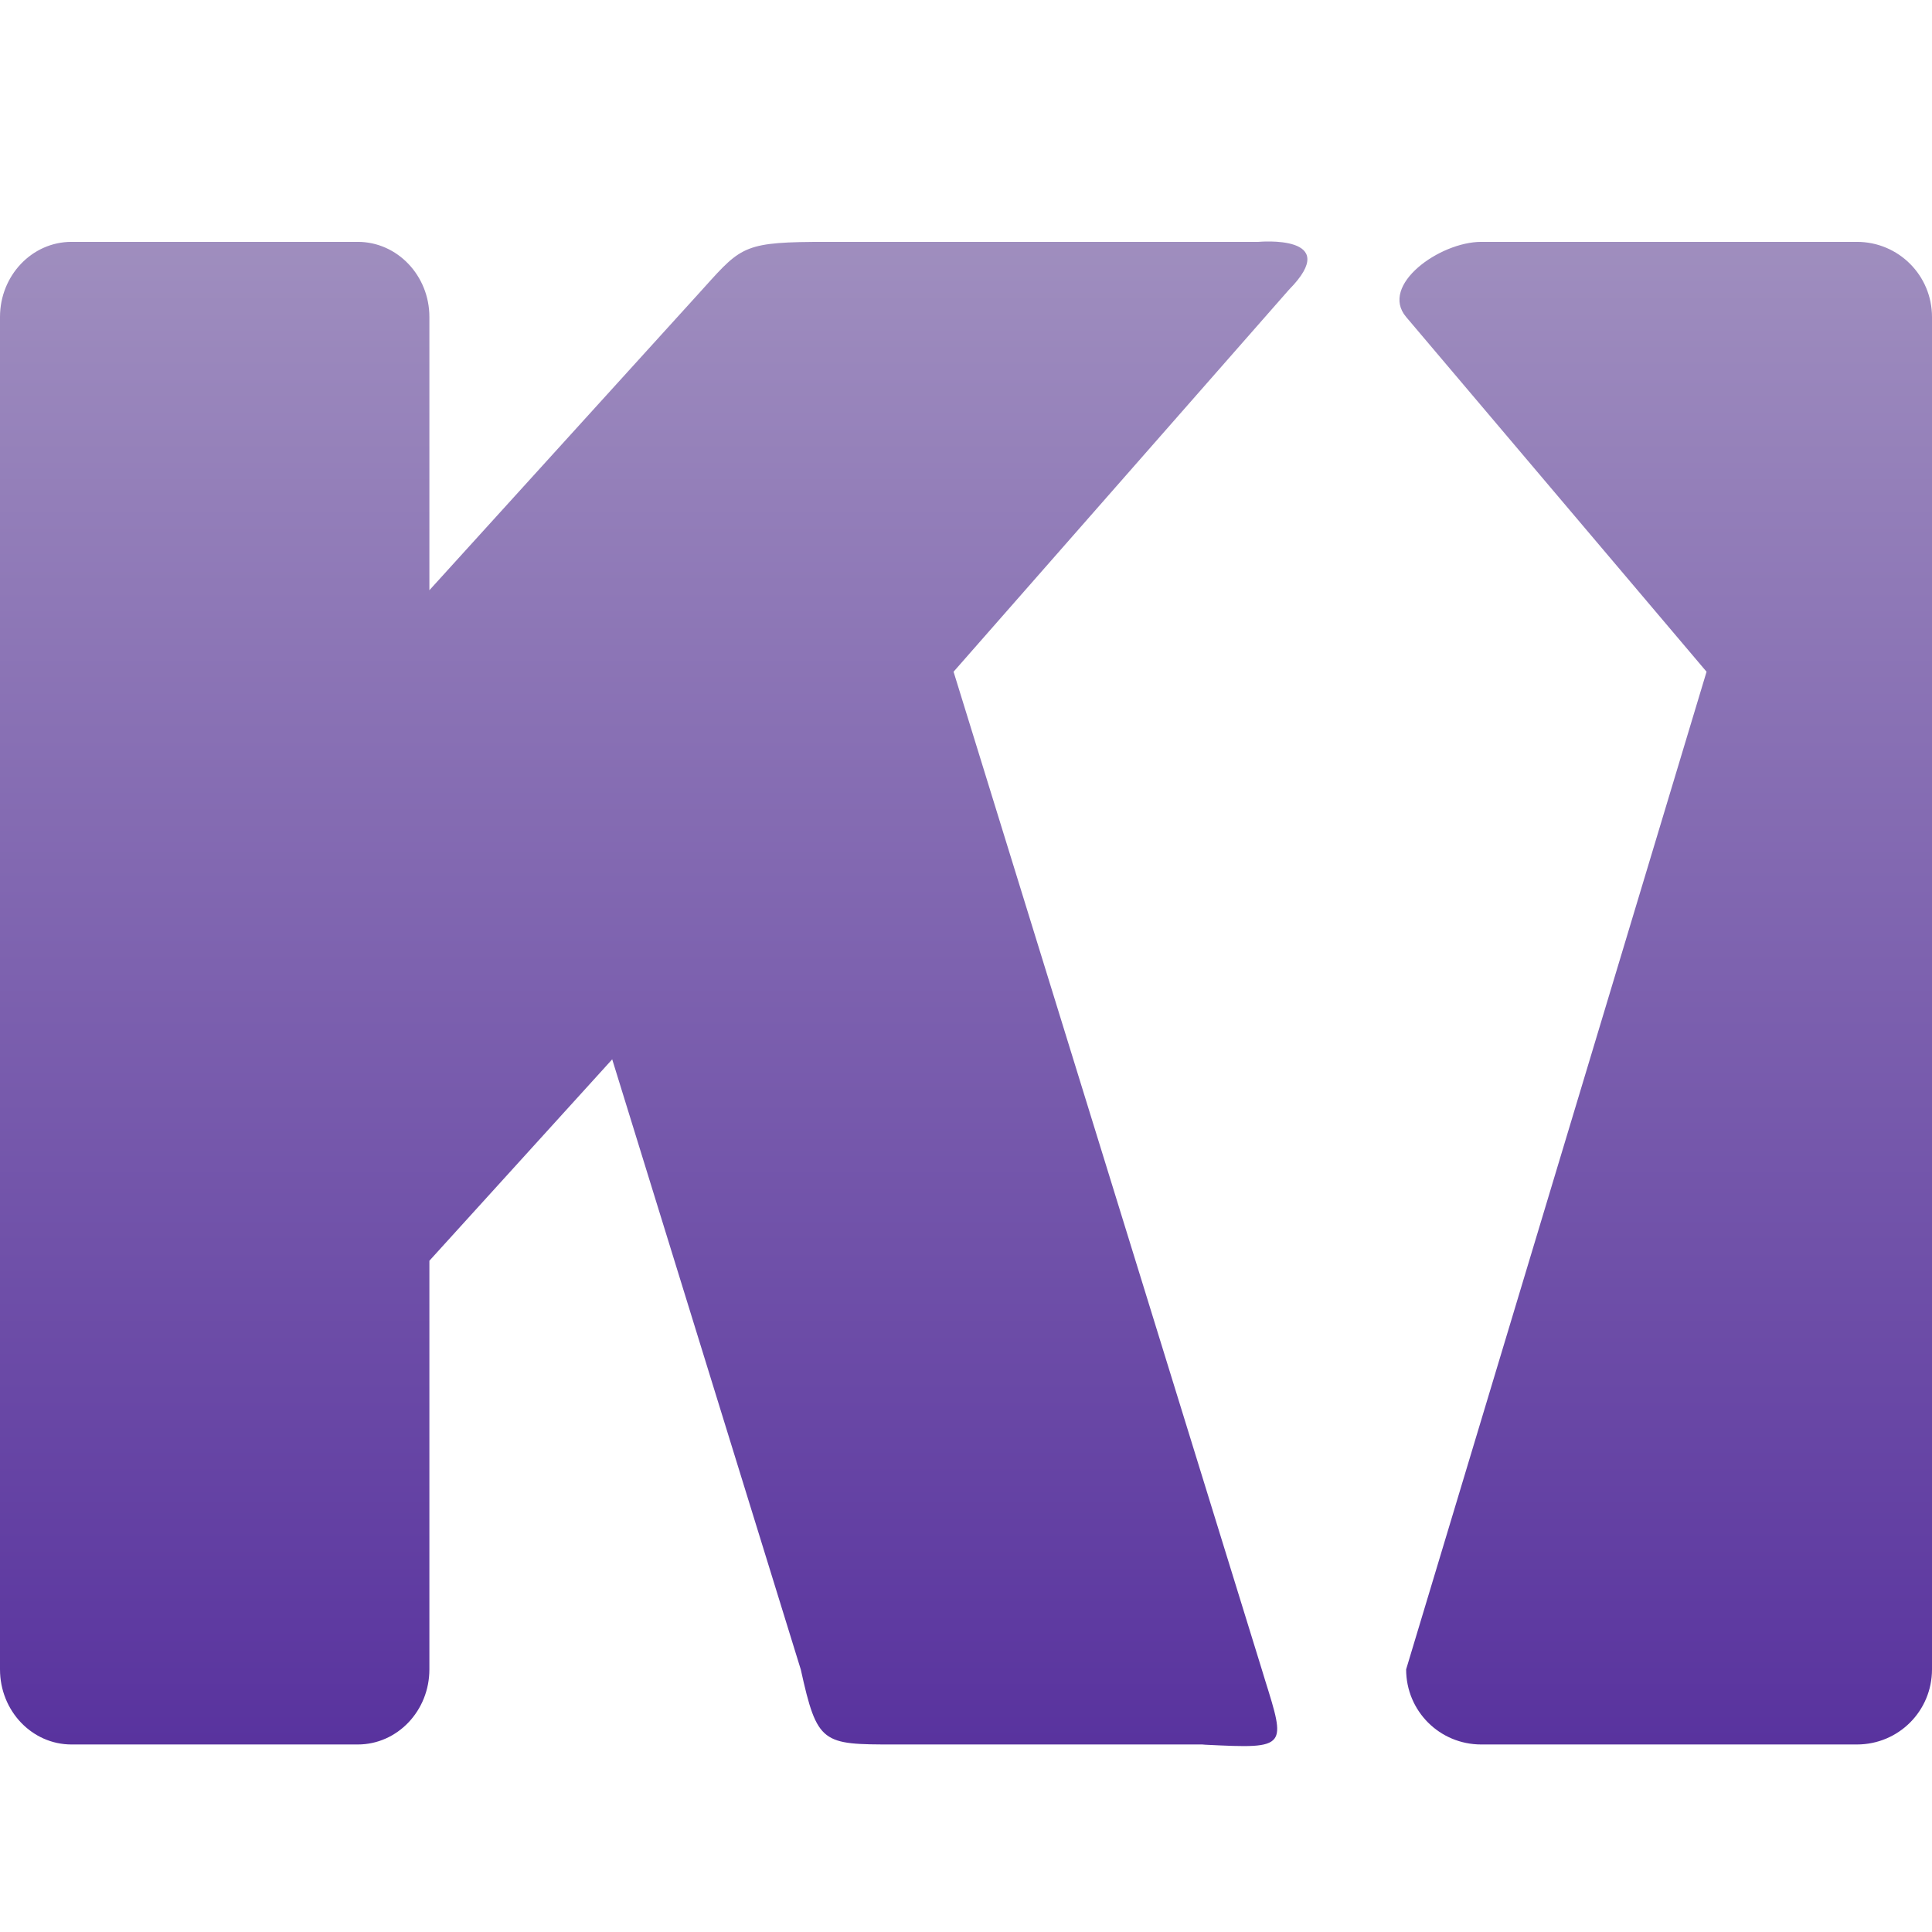 <svg xmlns="http://www.w3.org/2000/svg" width="16" height="16" version="1.1">
 <defs>
   <style id="current-color-scheme" type="text/css">
   .ColorScheme-Text { color: #939597; } .ColorScheme-Highlight { color:#5294e2; }
  </style>
  <linearGradient id="arrongin" x1="0%" x2="0%" y1="0%" y2="100%">
   <stop offset="0%" style="stop-color:#dd9b44; stop-opacity:1"/>
   <stop offset="100%" style="stop-color:#ad6c16; stop-opacity:1"/>
  </linearGradient>
  <linearGradient id="aurora" x1="0%" x2="0%" y1="0%" y2="100%">
   <stop offset="0%" style="stop-color:#09D4DF; stop-opacity:1"/>
   <stop offset="100%" style="stop-color:#9269F4; stop-opacity:1"/>
  </linearGradient>
  <linearGradient id="cyberneon" x1="0%" x2="0%" y1="0%" y2="100%">
    <stop offset="0" style="stop-color:#0abdc6; stop-opacity:1"/>
    <stop offset="1" style="stop-color:#ea00d9; stop-opacity:1"/>
  </linearGradient>
  <linearGradient id="fitdance" x1="0%" x2="0%" y1="0%" y2="100%">
   <stop offset="0%" style="stop-color:#1AD6AB; stop-opacity:1"/>
   <stop offset="100%" style="stop-color:#329DB6; stop-opacity:1"/>
  </linearGradient>
  <linearGradient id="oomox" x1="0%" x2="0%" y1="0%" y2="100%">
   <stop offset="0%" style="stop-color:#a08fbf; stop-opacity:1"/>
   <stop offset="100%" style="stop-color:#58329e; stop-opacity:1"/>
  </linearGradient>
  <linearGradient id="rainblue" x1="0%" x2="0%" y1="0%" y2="100%">
   <stop offset="0%" style="stop-color:#00F260; stop-opacity:1"/>
   <stop offset="100%" style="stop-color:#0575E6; stop-opacity:1"/>
  </linearGradient>
  <linearGradient id="sunrise" x1="0%" x2="0%" y1="0%" y2="100%">
   <stop offset="0%" style="stop-color: #FF8501; stop-opacity:1"/>
   <stop offset="100%" style="stop-color: #FFCB01; stop-opacity:1"/>
  </linearGradient>
  <linearGradient id="telinkrin" x1="0%" x2="0%" y1="0%" y2="100%">
   <stop offset="0%" style="stop-color: #b2ced6; stop-opacity:1"/>
   <stop offset="100%" style="stop-color: #6da5b7; stop-opacity:1"/>
  </linearGradient>
  <linearGradient id="60spsycho" x1="0%" x2="0%" y1="0%" y2="100%">
   <stop offset="0%" style="stop-color: #df5940; stop-opacity:1"/>
   <stop offset="25%" style="stop-color: #d8d15f; stop-opacity:1"/>
   <stop offset="50%" style="stop-color: #e9882a; stop-opacity:1"/>
   <stop offset="100%" style="stop-color: #279362; stop-opacity:1"/>
  </linearGradient>
  <linearGradient id="90ssummer" x1="0%" x2="0%" y1="0%" y2="100%">
   <stop offset="0%" style="stop-color: #f618c7; stop-opacity:1"/>
   <stop offset="20%" style="stop-color: #94ffab; stop-opacity:1"/>
   <stop offset="50%" style="stop-color: #fbfd54; stop-opacity:1"/>
   <stop offset="100%" style="stop-color: #0f83ae; stop-opacity:1"/>
  </linearGradient>
 </defs>
 <path fill="url(#oomox)" class="ColorScheme-Text" fill-rule="evenodd" d="M3.556 10.441V13.825C3.556 14.169 3.29 14.447 2.963 14.447H0.592C0.265 14.447 0 14.169 0 13.825V2.625C0 2.282 0.265 2.003 0.592 2.003H2.963C3.29 2.003 3.556 2.282 3.556 2.625V4.888L5.781 2.437C5.801 2.415 5.819 2.394 5.837 2.375V2.375C6.145 2.033 6.172 2.003 6.848 2.003H10.423C10.423 2.003 11.13 1.938 10.674 2.4L7.897 5.563L10.448 13.82C10.458 13.853 10.468 13.885 10.477 13.915C10.562 14.187 10.607 14.329 10.555 14.398C10.498 14.474 10.33 14.466 9.981 14.449L9.957 14.447H7.402C6.81 14.447 6.768 14.444 6.632 13.827L5.07 8.773L3.556 10.441ZM12.267 2.003H15.378C15.723 2.003 16 2.281 16 2.625V13.825C16 14.17 15.723 14.447 15.378 14.447H12.267C11.922 14.447 11.645 14.17 11.645 13.825L14.133 5.563L11.645 2.625C11.422 2.362 11.922 2.003 12.267 2.003Z" clip-rule="evenodd"/>
</svg>
